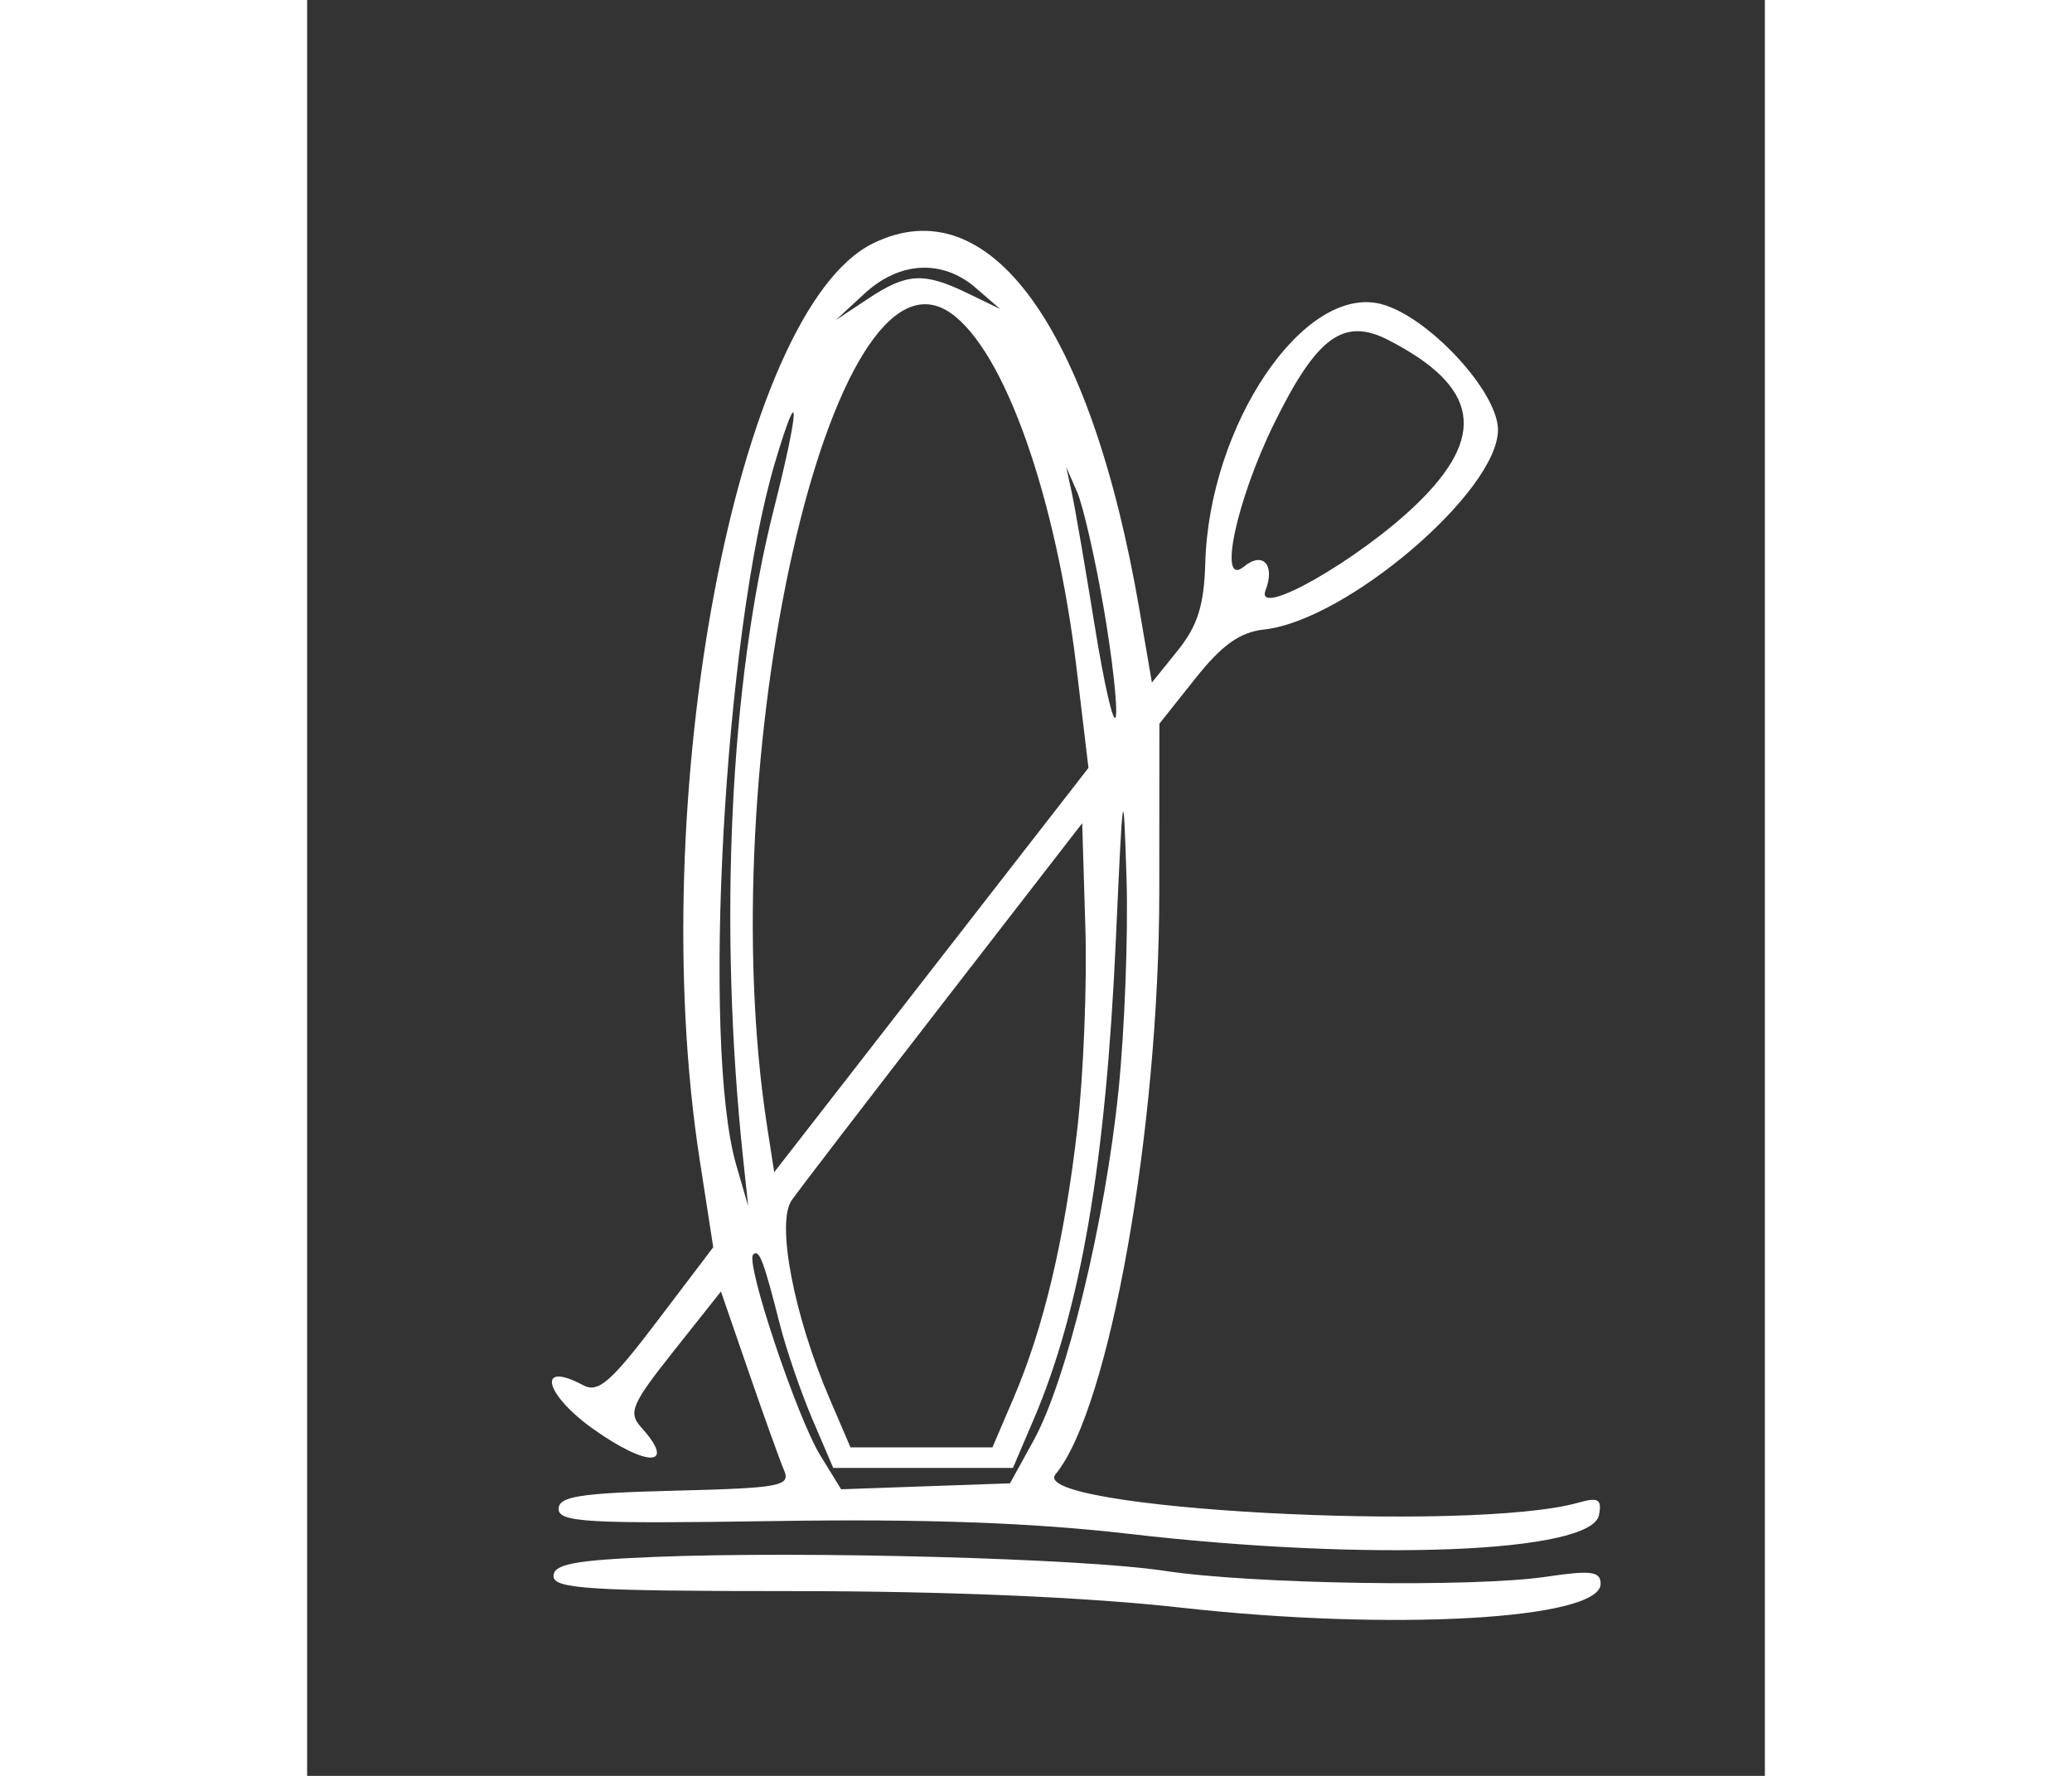 <svg id="svg" xmlns="http://www.w3.org/2000/svg" xmlns:xlink="http://www.w3.org/1999/xlink" width="56" height="48" viewBox="0, 0, 400,487.324"><rect x="0" y="0" width="400" height="487.324" fill="#333333" stroke="none"/><g id="svgg"><path id="path0" d="M155.222 66.813 C 117.886 85.204,92.463 219.822,107.726 318.310 L 111.437 342.254 96.073 362.513 C 83.337 379.308,79.862 382.319,75.752 380.119 C 62.806 373.190,65.086 382.640,78.679 392.254 C 93.603 402.808,101.429 402.466,91.672 391.685 C 88.024 387.653,89.006 385.342,100.561 370.777 L 113.552 354.401 121.171 376.496 C 125.361 388.649,129.720 400.767,130.857 403.426 C 132.730 407.807,129.925 408.336,100.969 409.060 C 74.798 409.715,69.014 410.624,69.014 414.085 C 69.014 417.735,77.059 418.186,128.169 417.396 C 169.194 416.762,198.979 417.833,225.352 420.890 C 291.620 428.571,352.477 426.149,354.479 415.751 C 355.316 411.404,354.319 410.796,348.876 412.337 C 319.342 420.698,197.444 414.093,205.356 404.560 C 220.117 386.774,233.791 310.009,233.830 244.709 L 233.857 198.592 243.744 186.154 C 251.075 176.932,255.968 173.461,262.671 172.727 C 285.273 170.253,326.761 134.792,326.761 117.948 C 326.761 107.406,307.406 86.623,294.594 83.407 C 273.493 78.111,247.512 116.494,246.447 154.537 C 246.125 166.062,244.341 171.730,238.915 178.469 L 231.805 187.299 228.429 167.593 C 215.057 89.538,187.132 51.094,155.222 66.813 M183.491 79.013 L 190.141 84.786 181.126 80.421 C 169.203 74.648,164.572 74.909,153.956 81.948 L 145.070 87.841 152.974 80.540 C 162.562 71.683,174.368 71.093,183.491 79.013 M176.607 85.913 C 191.381 96.262,205.499 136.190,211.166 183.658 L 214.397 210.717 171.283 266.189 L 128.169 321.660 126.265 309.421 C 110.685 209.269,143.666 62.840,176.607 85.913 M296.664 93.302 C 321.555 106.090,323.861 119.629,304.349 138.436 C 288.498 153.714,259.920 169.974,262.993 161.966 C 265.683 154.956,262.233 151.210,257.035 155.497 C 249.832 161.437,254.950 137.313,265.393 116.101 C 277.064 92.395,284.436 87.020,296.664 93.302 M128.116 139.492 C 115.970 187.324,112.823 254.000,119.676 318.310 L 121.027 330.986 117.755 319.718 C 108.212 286.854,114.419 173.940,128.347 127.039 C 135.360 103.425,135.209 111.559,128.116 139.492 M218.566 166.813 C 220.944 180.589,222.440 194.008,221.892 196.634 C 221.343 199.260,218.748 188.099,216.125 171.831 C 213.501 155.563,210.666 139.085,209.823 135.211 L 208.292 128.169 211.268 134.968 C 212.905 138.708,216.189 153.038,218.566 166.813 M222.635 299.280 C 218.954 335.312,208.400 378.842,199.371 395.234 L 192.867 407.042 169.700 407.860 L 146.534 408.678 140.828 399.409 C 134.420 388.999,120.197 346.469,122.391 344.276 C 124.027 342.640,125.239 345.807,129.702 363.380 C 131.472 370.352,135.494 382.077,138.638 389.437 L 144.356 402.817 169.014 402.817 L 193.672 402.817 199.390 389.437 C 212.292 359.243,219.161 319.089,221.918 257.746 C 223.844 214.904,223.988 214.069,224.835 240.845 C 225.325 256.338,224.335 282.634,222.635 299.280 M211.328 309.859 C 207.806 340.338,202.093 364.409,193.776 383.803 L 188.039 397.183 168.567 397.183 L 149.096 397.183 143.359 383.803 C 133.533 360.883,128.681 335.477,132.964 329.364 C 134.975 326.495,153.732 302.041,174.648 275.023 L 212.676 225.898 213.548 254.498 C 214.027 270.228,213.028 295.141,211.328 309.859 M95.070 427.250 C 73.349 428.138,67.606 429.235,67.606 432.496 C 67.606 435.999,77.522 436.620,133.440 436.620 C 175.299 436.620,214.025 438.271,239.778 441.154 C 297.786 447.648,354.930 444.404,354.930 434.618 C 354.930 431.197,352.301 430.849,340.141 432.660 C 319.985 435.663,259.314 434.731,235.211 431.049 C 212.894 427.640,136.304 425.563,95.070 427.250 " stroke="none" fill="#fff" fill-rule="evenodd"></path></g></svg>